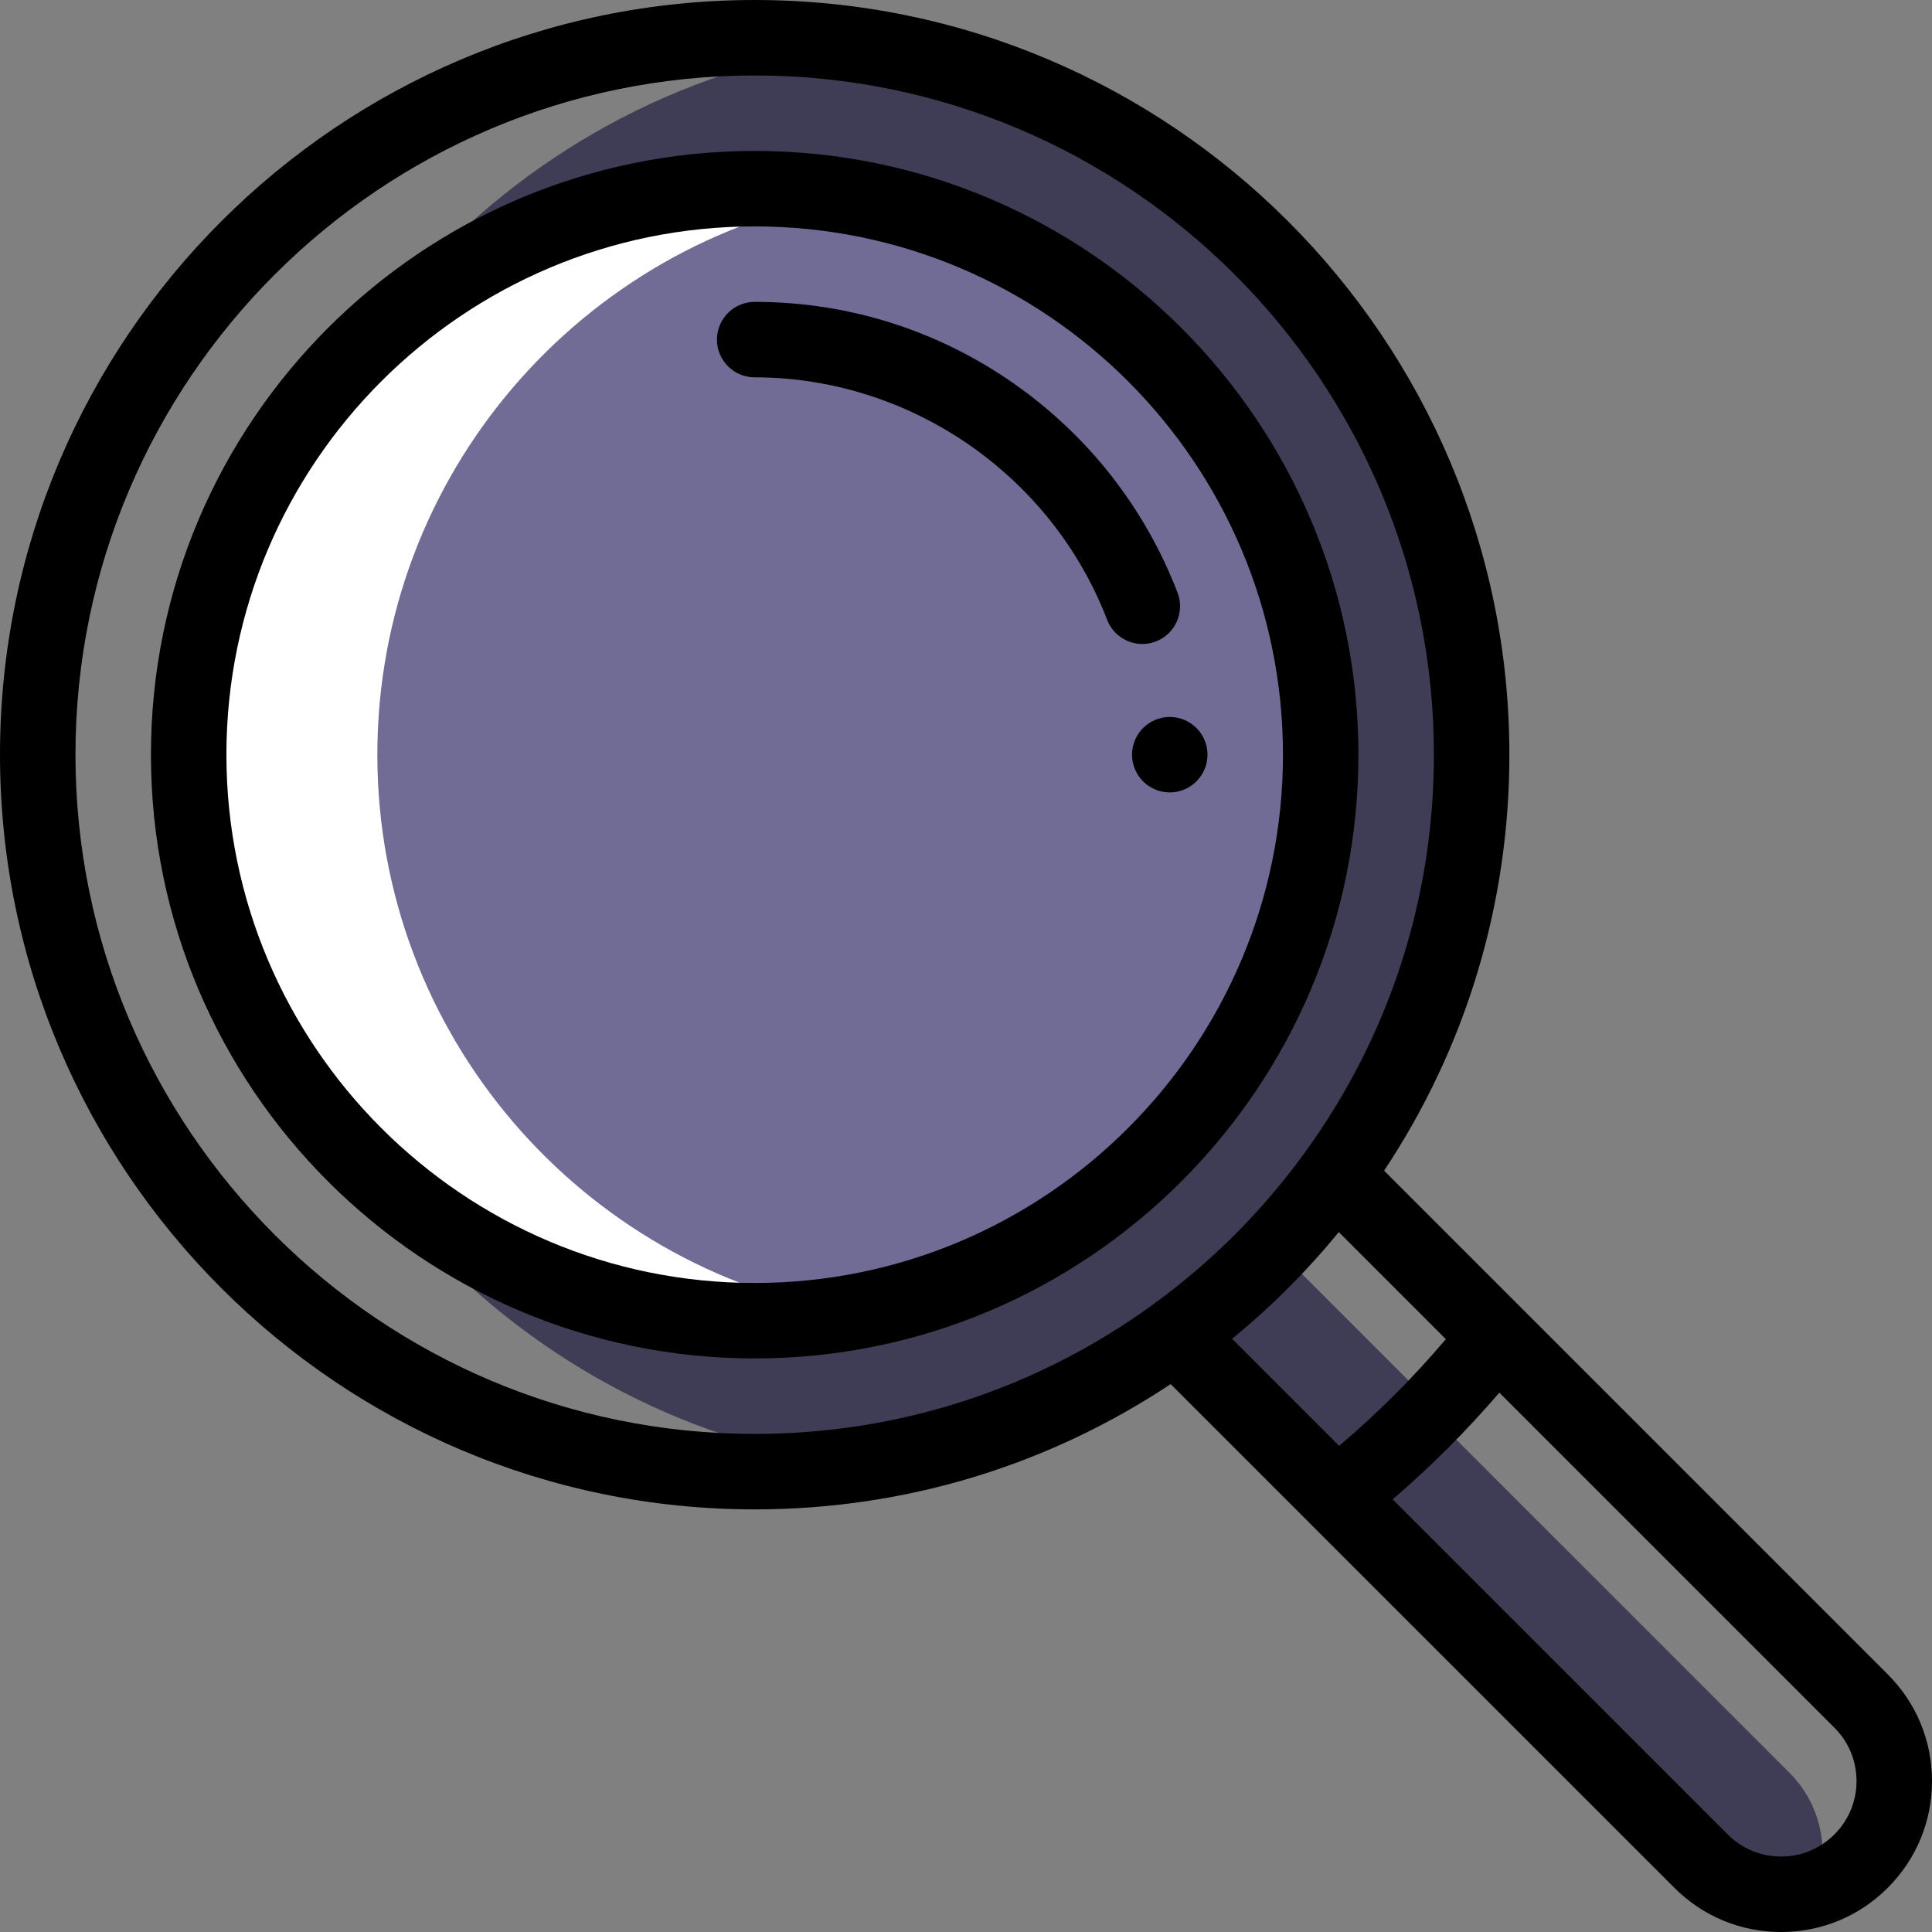 <?xml version="1.0"?>
<svg xmlns="http://www.w3.org/2000/svg" xmlns:xlink="http://www.w3.org/1999/xlink" xmlns:svgjs="http://svgjs.com/svgjs" version="1.1" width="512" height="512" x="0" y="0" viewBox="0 0 512 512" style="enable-background:new 0 0 512 512" xml:space="preserve" class=""><rect x="0" y="0" width="512" height="512" fill="#808080" stroke="none"/><g><path xmlns="http://www.w3.org/2000/svg" d="m378.871 374.449c-3.855 3.953-7.836 7.785-11.941 11.48-3.695 4.105-7.527 8.086-11.48 11.941l95.34 95.34c5.859 5.859 13.531 8.789 21.211 8.789 3.199 0 6.398-.516 9.465-1.535 3.461-10.43 1.047-22.379-7.254-30.676zm0 0" fill="#3f3d56" data-original="#4dbbeb" style="" class=""/><path xmlns="http://www.w3.org/2000/svg" d="m354.219 396.641c4.637-3.648 9.125-7.473 13.492-11.43 3.957-4.367 7.781-8.855 11.43-13.492l-41.199-41.199c-4.043 4.27-8.277 8.348-12.691 12.23-3.879 4.414-7.961 8.648-12.23 12.691zm0 0" fill="#3f3d56" data-original="#fff5cd" style="" class=""/><path xmlns="http://www.w3.org/2000/svg" d="m226 11.785c-92.512 12.719-164 92.266-164 188.215 0 95.961 71.504 175.516 164.027 188.219 31.578-4.348 60.711-16.48 85.383-34.398 16.27-11.809 30.602-26.141 42.41-42.41 22.75-31.32 36.18-69.832 36.18-111.41 0-95.949-71.488-175.496-164-188.215zm0 0" fill="#3f3d56" data-original="#4dbbeb" style="" class=""/><path xmlns="http://www.w3.org/2000/svg" d="m200 50c82.711 0 150 67.289 150 150s-67.289 150-150 150-150-67.289-150-150 67.289-150 150-150zm0 0" fill="#ffffff" data-original="#ffffff" style="" class=""/><path xmlns="http://www.w3.org/2000/svg" d="m225 52.094c-70.852 11.938-125 73.715-125 147.906s54.148 135.969 125 147.906c70.852-11.938 125-73.715 125-147.906s-54.148-135.969-125-147.906zm0 0" fill="#706c96" data-original="#bee7f4" style="" class=""/><path xmlns="http://www.w3.org/2000/svg" d="m500.281 443.719-133.48-133.48c21.746-32.754 33.199-70.684 33.199-110.238 0-110.281-89.719-200-200-200s-200 89.719-200 200 89.719 200 200 200c39.555 0 77.484-11.453 110.238-33.199l36.895 36.895c.008.008.012.012.016.02l96.57 96.566c7.559 7.559 17.602 11.719 28.281 11.719s20.723-4.16 28.277-11.715c7.559-7.555 11.723-17.598 11.723-28.285s-4.164-20.73-11.719-28.281zm-173.766-88.926c10.352-8.469 19.812-17.93 28.277-28.277l28.371 28.371c-8.629 10.184-18.094 19.648-28.277 28.277zm-306.516-154.793c0-99.254 80.746-180 180-180s180 80.746 180 180c0 38.176-11.852 74.668-34.273 105.535-11.215 15.453-24.738 28.977-40.191 40.191v.004c-30.867 22.418-67.359 34.27-105.535 34.27-99.254 0-180-80.746-180-180zm466.141 286.141c-3.781 3.777-8.801 5.859-14.141 5.859s-10.359-2.082-14.141-5.859l-88.793-88.797c10.125-8.691 19.586-18.148 28.277-28.277l88.797 88.797c3.777 3.777 5.859 8.793 5.859 14.137s-2.082 10.359-5.859 14.141zm0 0" fill="#000000" data-original="#000000" style="" class=""/><path xmlns="http://www.w3.org/2000/svg" d="m360 200c0-88.227-71.773-160-160-160s-160 71.773-160 160 71.773 160 160 160 160-71.773 160-160zm-160 140c-77.195 0-140-62.805-140-140s62.805-140 140-140 140 62.805 140 140-62.805 140-140 140zm0 0" fill="#000000" data-original="#000000" style="" class=""/><path xmlns="http://www.w3.org/2000/svg" d="m306.316 169.996c5.156-1.98 7.73-7.766 5.75-12.922-8.613-22.414-23.605-41.574-43.363-55.414-20.223-14.172-43.98-21.66-68.703-21.66-5.523 0-10 4.477-10 10s4.477 10 10 10c41.098 0 78.633 25.816 93.395 64.246 1.531 3.977 5.32 6.418 9.34 6.418 1.191 0 2.402-.215 3.582-.668zm0 0" fill="#000000" data-original="#000000" style="" class=""/><path xmlns="http://www.w3.org/2000/svg" d="m310 190c-5.52 0-10 4.48-10 10s4.48 10 10 10 10-4.48 10-10-4.48-10-10-10zm0 0" fill="#000000" data-original="#000000" style="" class=""/></g></svg>
